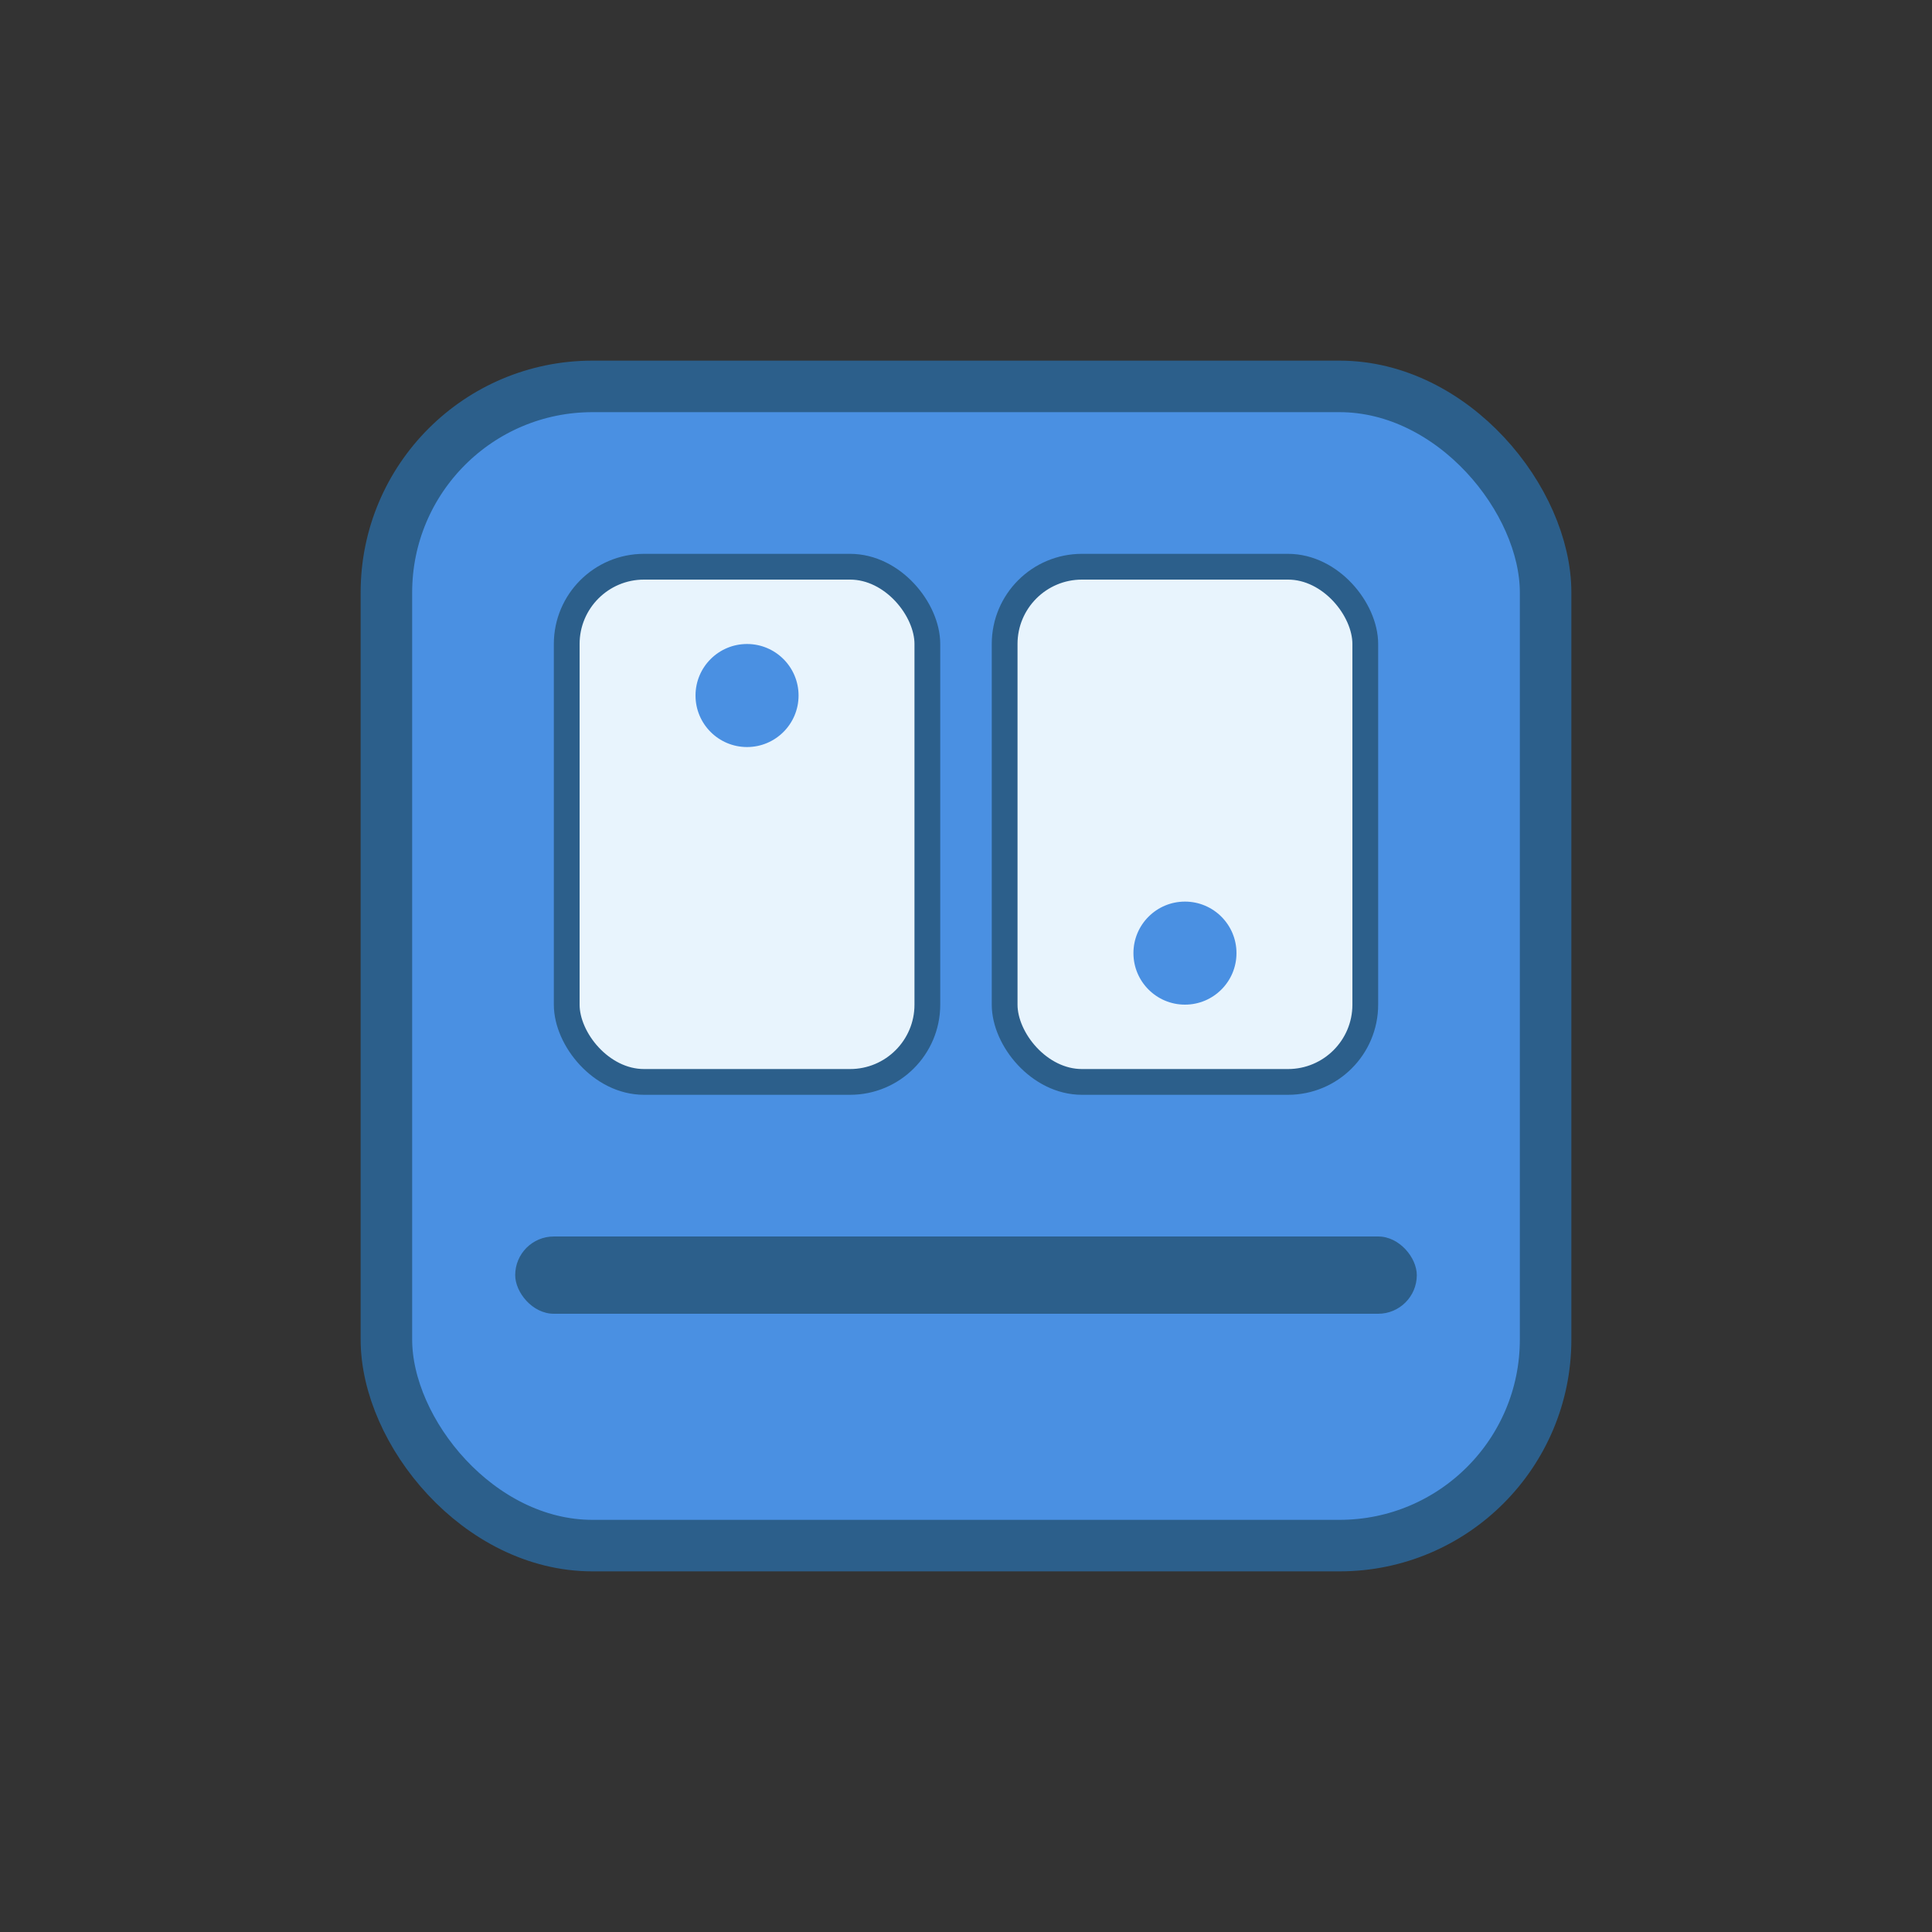 <?xml version="1.0" encoding="UTF-8"?>
<svg width="150" height="150" viewBox="0 0 75 75" xmlns="http://www.w3.org/2000/svg">
    <rect x="0" y="0" width="75" height="75" fill="#333333" stroke="none"/>
    <rect x="15" y="15" width="45" height="45" rx="8" fill="#4A90E2" stroke="#2C5F8B" stroke-width="2"/>
    <rect x="22" y="22" width="14" height="20" rx="3" fill="#E8F4FD" stroke="#2C5F8B"/>
    <rect x="39" y="22" width="14" height="20" rx="3" fill="#E8F4FD" stroke="#2C5F8B"/>
    <circle cx="29" cy="27" r="2" fill="#4A90E2"/>
    <circle cx="46" cy="37" r="2" fill="#4A90E2"/>
    <rect x="20" y="48" width="35" height="3" rx="1.5" fill="#2C5F8B"/>
</svg>